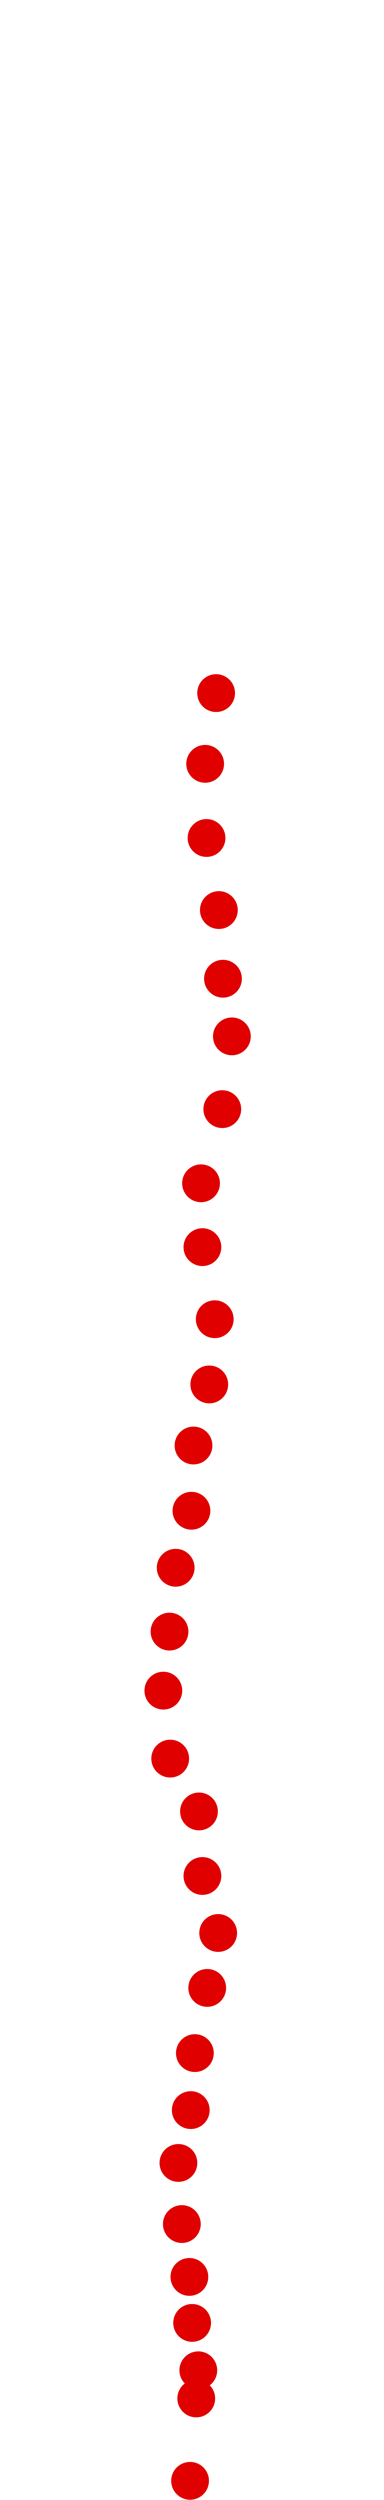 <?xml version="1.0" encoding="UTF-8"?>
<!-- Created with Inkscape (http://www.inkscape.org/) -->
<svg width="100" height="650" version="1.1" viewBox="0 0 100 650" xmlns="http://www.w3.org/2000/svg" xmlns:cc="http://creativecommons.org/ns#" xmlns:dc="http://purl.org/dc/elements/1.1/" xmlns:rdf="http://www.w3.org/1999/02/22-rdf-syntax-ns#">
 <g transform="translate(19.69 -17.563)" fill="#e00000">
  <circle cx="29.809" cy="662.58" r="4.915"/>
  <circle cx="31.415" cy="641.16" r="4.915"/>
  <circle cx="31.951" cy="633.84" r="4.915"/>
  <circle cx="30.344" cy="621.52" r="4.915"/>
  <circle cx="29.63" cy="609.56" r="4.915"/>
  <circle cx="27.667" cy="595.82" r="4.915"/>
  <circle cx="26.774" cy="579.93" r="4.915"/>
  <circle cx="29.987" cy="566.19" r="4.915"/>
  <circle cx="31.058" cy="551.37" r="4.915"/>
  <circle cx="34.271" cy="534.42" r="4.915"/>
  <circle cx="37.127" cy="520.14" r="4.915"/>
  <circle cx="33.022" cy="505.32" r="4.915"/>
  <circle cx="32.129" cy="488.54" r="4.915"/>
  <circle cx="24.632" cy="474.8" r="4.915"/>
  <circle cx="22.847" cy="457.13" r="4.915"/>
  <circle cx="24.454" cy="441.78" r="4.915"/>
  <circle cx="26.06" cy="425.18" r="4.915"/>
  <circle cx="30.166" cy="410.36" r="4.915"/>
  <circle cx="30.701" cy="393.4" r="4.915"/>
  <circle cx="34.807" cy="377.52" r="4.915"/>
  <circle cx="36.235" cy="360.56" r="4.915"/>
  <circle cx="33.022" cy="341.82" r="4.915"/>
  <circle cx="32.665" cy="325.22" r="4.915"/>
  <circle cx="38.198" cy="305.94" r="4.915"/>
  <circle cx="40.697" cy="287.02" r="4.915"/>
  <circle cx="38.377" cy="272.03" r="4.915"/>
  <circle cx="37.306" cy="254.18" r="4.915"/>
  <circle cx="34.093" cy="235.44" r="4.915"/>
  <circle cx="33.736" cy="216.16" r="4.915"/>
  <circle cx="36.592" cy="197.77" r="4.915"/>
 </g>
</svg>
